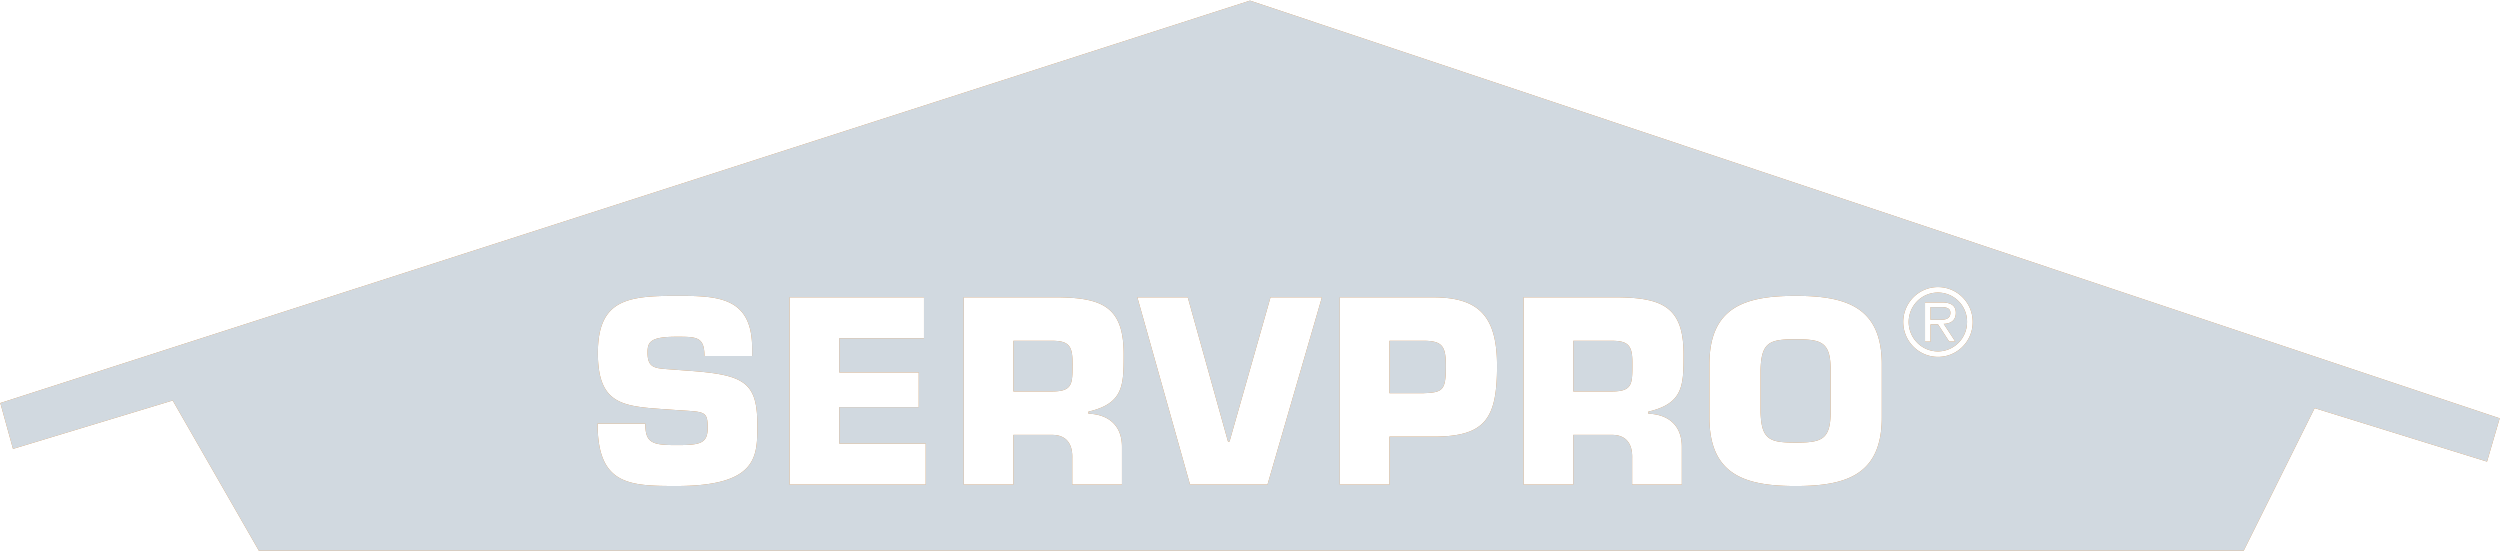 <svg fill="none" height="52" width="236" xmlns="http://www.w3.org/2000/svg"><g clip-rule="evenodd" fill-rule="evenodd"><path d="M235.97 39.488L118.001.058.031 38.046l1.196 4.329 15.076-4.569L24.44 51.99h187.364l6.699-13.463 16.272 5.048zm-49.992-7.83c.164-.401.248-.83.246-1.264a3.288 3.288 0 00-.96-2.33 3.271 3.271 0 00-4.639 0 3.305 3.305 0 000 4.66c.615.618 1.45.966 2.32.966a3.257 3.257 0 002.322-.962c.305-.306.547-.67.711-1.07zm-5.592-.213a2.792 2.792 0 01.608-3.023 2.755 2.755 0 011.951-.804 2.754 2.754 0 012.745 2.759 2.784 2.784 0 01-.794 1.97 2.754 2.754 0 01-1.951.825 2.753 2.753 0 01-1.961-.82 2.78 2.78 0 01-.598-.907zm3.618.799h.577l-1.094-1.669c.654-.018 1.144-.321 1.144-1.048 0-.795-.646-.977-1.309-.977h-1.599v3.694h.517v-1.618h.713zm-.802-2.057h-.961v-1.194h.98c.388 0 .894.043.894.527 0 .363-.17.667-.913.667zm-111.71 9.896c0-4.05-1.29-4.71-6.495-5.086l-1.944-.145h-.012c-1.236-.094-1.912-.146-1.912-1.554 0-.99.21-1.509 2.744-1.509 1.875 0 2.626 0 2.626 1.816h4.503v-.73c0-4.876-3.284-4.948-7.129-4.948-4.595 0-7.433.33-7.433 5.396 0 4.87 2.344 5.034 6.384 5.314.16.01.322.022.486.034l1.031.071c.057.004.113.008.167.01 2.051.13 2.296.146 2.296 1.64 0 1.484-.728 1.625-2.932 1.625-2.299 0-2.955-.19-2.955-2.028h-4.503c0 5.798 2.978 5.89 7.456 5.89 7.625 0 7.623-2.79 7.622-5.667v-.129zm15.237-4.923h-7.502v-3.227h7.996V28.07H74.536v17.67h12.85v-3.864h-8.159v-3.441h7.502zm13.297-7.09h-9.05v17.672h4.688v-4.69h3.634c1.407 0 1.97.895 1.923 2.216v2.474h4.691v-3.56c0-2.002-1.244-3.06-3.166-3.132v-.19c3.329-.777 3.329-2.497 3.329-5.443 0-4.404-1.993-5.277-6.049-5.347zm1.219 6.321c.002 1.857.003 2.561-1.945 2.561h-3.636v-4.781H99.3c1.546 0 1.945.445 1.945 2.026zm23.543-6.32h-4.854l-3.869 13.615h-.141l-3.799-13.616h-4.76l4.972 17.67h7.314zm1.688 0v17.67h4.688v-4.523h4.151c4.901 0 6.005-1.696 6.005-6.668 0-4.618-1.642-6.48-6.005-6.48zm10.011 6.48c0 2.283-.257 2.496-2.108 2.565h-3.215V32.17h3.215c1.827 0 2.108.564 2.108 2.38zm16.39-6.48h-9.048v17.67h4.688v-4.69h3.634c1.408 0 1.969.896 1.925 2.217v2.474h4.688v-3.56c0-2.002-1.242-3.06-3.164-3.132v-.19c3.329-.777 3.329-2.497 3.329-5.443 0-4.404-1.994-5.277-6.052-5.347zm1.219 6.324c.002 1.853.003 2.557-1.945 2.557h-3.634v-4.781h3.634c1.546 0 1.945.445 1.945 2.026zm7.272.012v4.995c0 5.443 3.378 6.479 8.137 6.479s8.137-1.036 8.137-6.479v-4.995c0-5.441-3.378-6.478-8.137-6.478s-8.137 1.036-8.137 6.478zm11.442.495v3.98c0 2.64-.867 2.898-3.306 2.898-2.44 0-3.236-.258-3.307-2.897v-3.98c.071-2.618.867-2.875 3.307-2.875 2.439 0 3.306.259 3.306 2.874z" fill="#e09142"/><path d="M235.97 39.488L118.001.058.031 38.046l1.196 4.329 15.076-4.569L24.44 51.99h187.364l6.699-13.463 16.272 5.048zm-49.992-7.83c.164-.401.248-.83.246-1.264a3.288 3.288 0 00-.96-2.33 3.271 3.271 0 00-4.639 0 3.305 3.305 0 000 4.66c.615.618 1.45.966 2.32.966a3.257 3.257 0 002.322-.962c.305-.306.547-.67.711-1.07zm-5.592-.213a2.792 2.792 0 01.608-3.023 2.755 2.755 0 011.951-.804 2.754 2.754 0 012.745 2.759 2.784 2.784 0 01-.794 1.97 2.754 2.754 0 01-1.951.825 2.753 2.753 0 01-1.961-.82 2.78 2.78 0 01-.598-.907zm3.618.799h.577l-1.094-1.669c.654-.018 1.144-.321 1.144-1.048 0-.795-.646-.977-1.309-.977h-1.599v3.694h.517v-1.618h.713zm-.802-2.057h-.961v-1.194h.98c.388 0 .894.043.894.527 0 .363-.17.667-.913.667zm-111.71 9.896c0-4.05-1.29-4.71-6.495-5.086l-1.944-.145h-.012c-1.236-.094-1.912-.146-1.912-1.554 0-.99.21-1.509 2.744-1.509 1.875 0 2.626 0 2.626 1.816h4.503v-.73c0-4.876-3.284-4.948-7.129-4.948-4.595 0-7.433.33-7.433 5.396 0 4.87 2.344 5.034 6.384 5.314.16.01.322.022.486.034l1.031.071c.057.004.113.008.167.01 2.051.13 2.296.146 2.296 1.64 0 1.484-.728 1.625-2.932 1.625-2.299 0-2.955-.19-2.955-2.028h-4.503c0 5.798 2.978 5.89 7.456 5.89 7.625 0 7.623-2.79 7.622-5.667v-.129zm15.237-4.923h-7.502v-3.227h7.996V28.07H74.536v17.67h12.85v-3.864h-8.159v-3.441h7.502zm13.297-7.09h-9.05v17.672h4.688v-4.69h3.634c1.407 0 1.97.895 1.923 2.216v2.474h4.691v-3.56c0-2.002-1.244-3.06-3.166-3.132v-.19c3.329-.777 3.329-2.497 3.329-5.443 0-4.404-1.993-5.277-6.049-5.347zm1.219 6.321c.002 1.857.003 2.561-1.945 2.561h-3.636v-4.781H99.3c1.546 0 1.945.445 1.945 2.026zm23.543-6.32h-4.854l-3.869 13.615h-.141l-3.799-13.616h-4.76l4.972 17.67h7.314zm1.688 0v17.67h4.688v-4.523h4.151c4.901 0 6.005-1.696 6.005-6.668 0-4.618-1.642-6.48-6.005-6.48zm10.011 6.48c0 2.283-.257 2.496-2.108 2.565h-3.215V32.17h3.215c1.827 0 2.108.564 2.108 2.38zm16.39-6.48h-9.048v17.67h4.688v-4.69h3.634c1.408 0 1.969.896 1.925 2.217v2.474h4.688v-3.56c0-2.002-1.242-3.06-3.164-3.132v-.19c3.329-.777 3.329-2.497 3.329-5.443 0-4.404-1.994-5.277-6.052-5.347zm1.219 6.324c.002 1.853.003 2.557-1.945 2.557h-3.634v-4.781h3.634c1.546 0 1.945.445 1.945 2.026zm7.272.012v4.995c0 5.443 3.378 6.479 8.137 6.479s8.137-1.036 8.137-6.479v-4.995c0-5.441-3.378-6.478-8.137-6.478s-8.137 1.036-8.137 6.478zm11.442.495v3.98c0 2.64-.867 2.898-3.306 2.898-2.44 0-3.236-.258-3.307-2.897v-3.98c.071-2.618.867-2.875 3.307-2.875 2.439 0 3.306.259 3.306 2.874z" fill="#d1d9e0"/></g></svg>